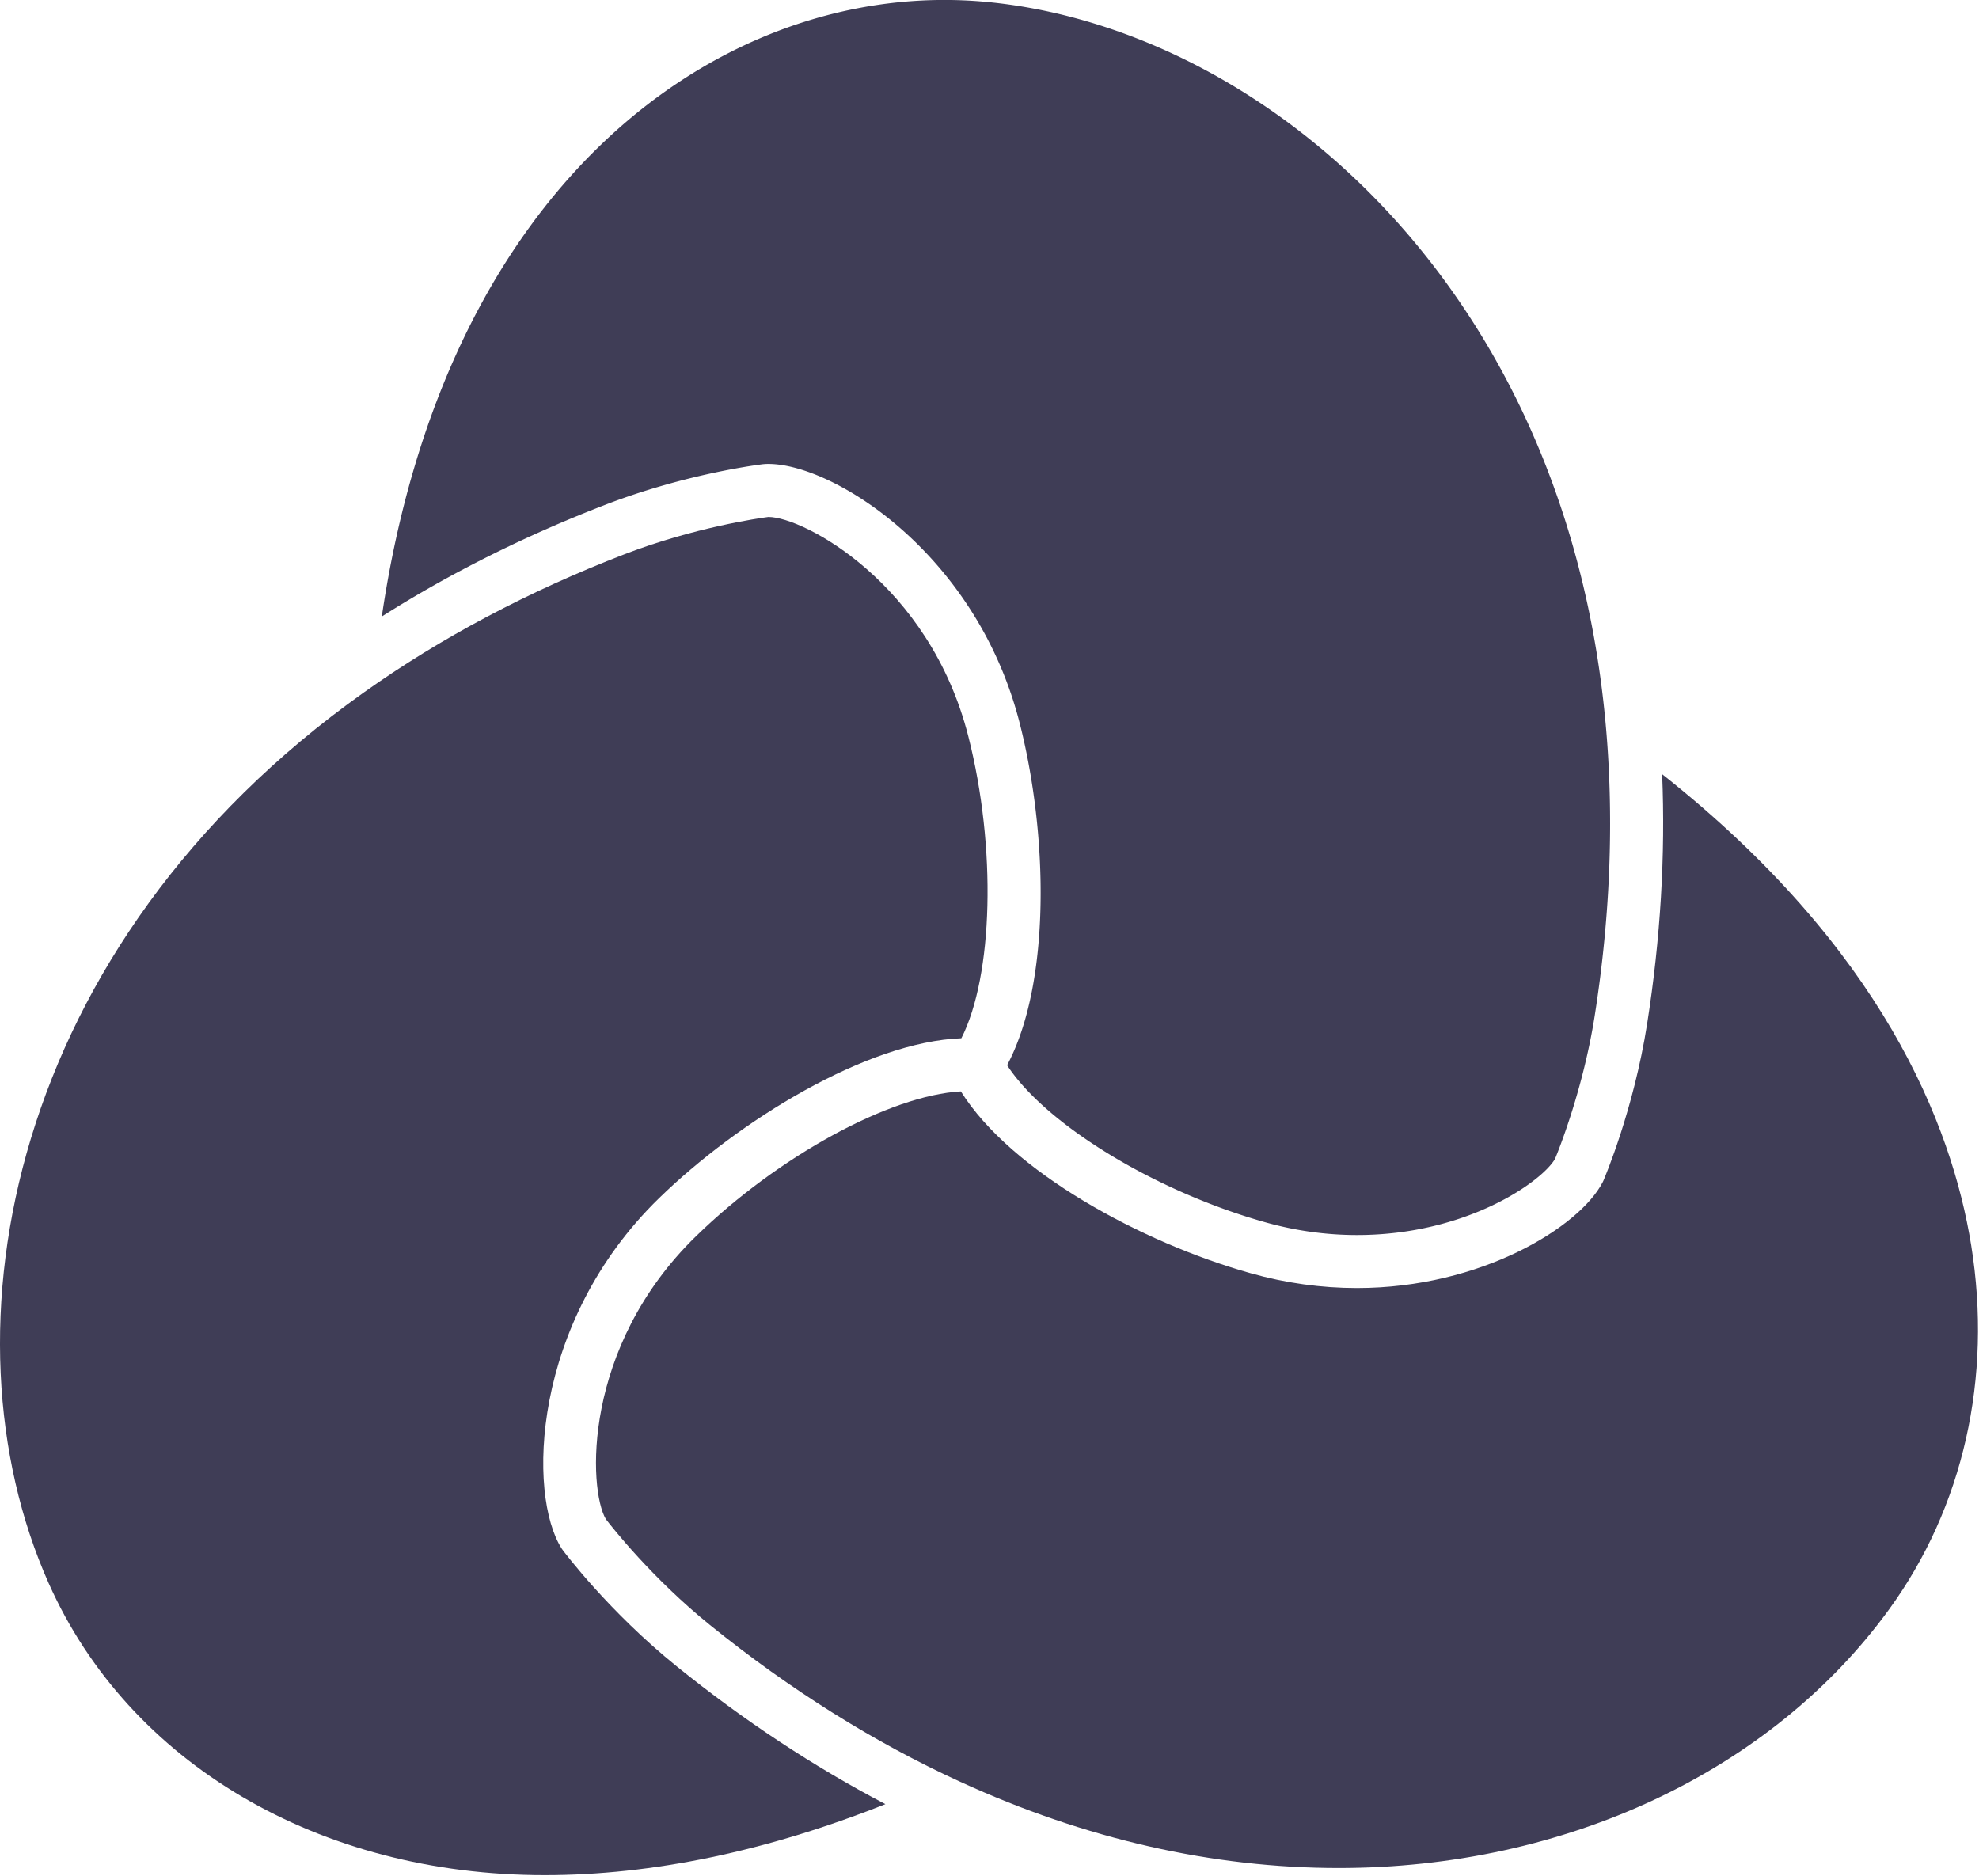 <svg data-v-d3f97b9e="" xmlns="http://www.w3.org/2000/svg" viewBox="0 0 63.285 60"><!----><!----><!----><!----><g data-v-d3f97b9e="" id="a28afe75-2342-495d-ae79-c2cdd26dcc87" transform="matrix(0.502,0,0,0.502,-0.502,-2.145)" stroke="none" fill="#3f3d56"><path d="M49.617 33.842l.121-.01a3.86 3.86 0 0 1 .217-.005c4.117 0 13.242 5.675 16.003 16.522 1.787 7.021 2.017 16.478-.803 21.784 2.441 3.748 9.384 8.017 16.434 10.001 1.925.542 3.895.816 5.855.816 7.014 0 11.809-3.431 12.617-4.858.22-.53 1.787-4.417 2.526-9.117 1.015-6.469 1.243-12.794.677-18.797-2.604-27.609-21.64-43.914-39.097-45.751a28.998 28.998 0 0 0-3.009-.157c-15.242 0-31.844 12.18-35.836 39.277 4.35-2.76 9.128-5.148 14.25-7.123 5.171-1.992 9.848-2.559 10.045-2.582z"></path><path d="M36.846 103.018l-.069-.1c-2.174-3.401-1.958-14.356 6.195-22.306 5.084-4.957 13.254-9.976 19.268-10.196 2.025-3.988 2.25-12.135.444-19.233-2.487-9.771-10.518-13.977-12.728-13.977h-.012c-.578.076-4.723.663-9.155 2.371-6.11 2.354-11.702 5.32-16.618 8.813C1.563 64.45-3.041 89.087 4.097 105.124c5.107 11.477 17.216 18.606 31.602 18.606 6.851 0 14.136-1.521 21.701-4.525-4.565-2.388-9.024-5.331-13.295-8.78-4.312-3.482-7.141-7.248-7.259-7.407z"></path><path d="M126.568 83.611c-1.237-7.708-5.703-18.969-19.686-30.018.215 5.148-.105 10.482-.957 15.906-.86 5.475-2.708 9.808-2.785 9.989l-.053.11c-1.463 2.821-7.714 6.729-15.644 6.73-2.27 0-4.548-.316-6.771-.942-6.972-1.961-15.276-6.49-18.464-11.586-4.503.243-11.646 4.13-16.878 9.232-7.253 7.072-6.86 16.116-5.736 18.018.348.454 2.931 3.756 6.633 6.746 5.095 4.115 10.458 7.475 15.94 9.985 7.958 3.645 16.07 5.493 24.111 5.493 14.455.001 27.563-6.159 35.061-16.477 4.727-6.504 6.585-14.738 5.229-23.186z"></path></g><!----></svg>